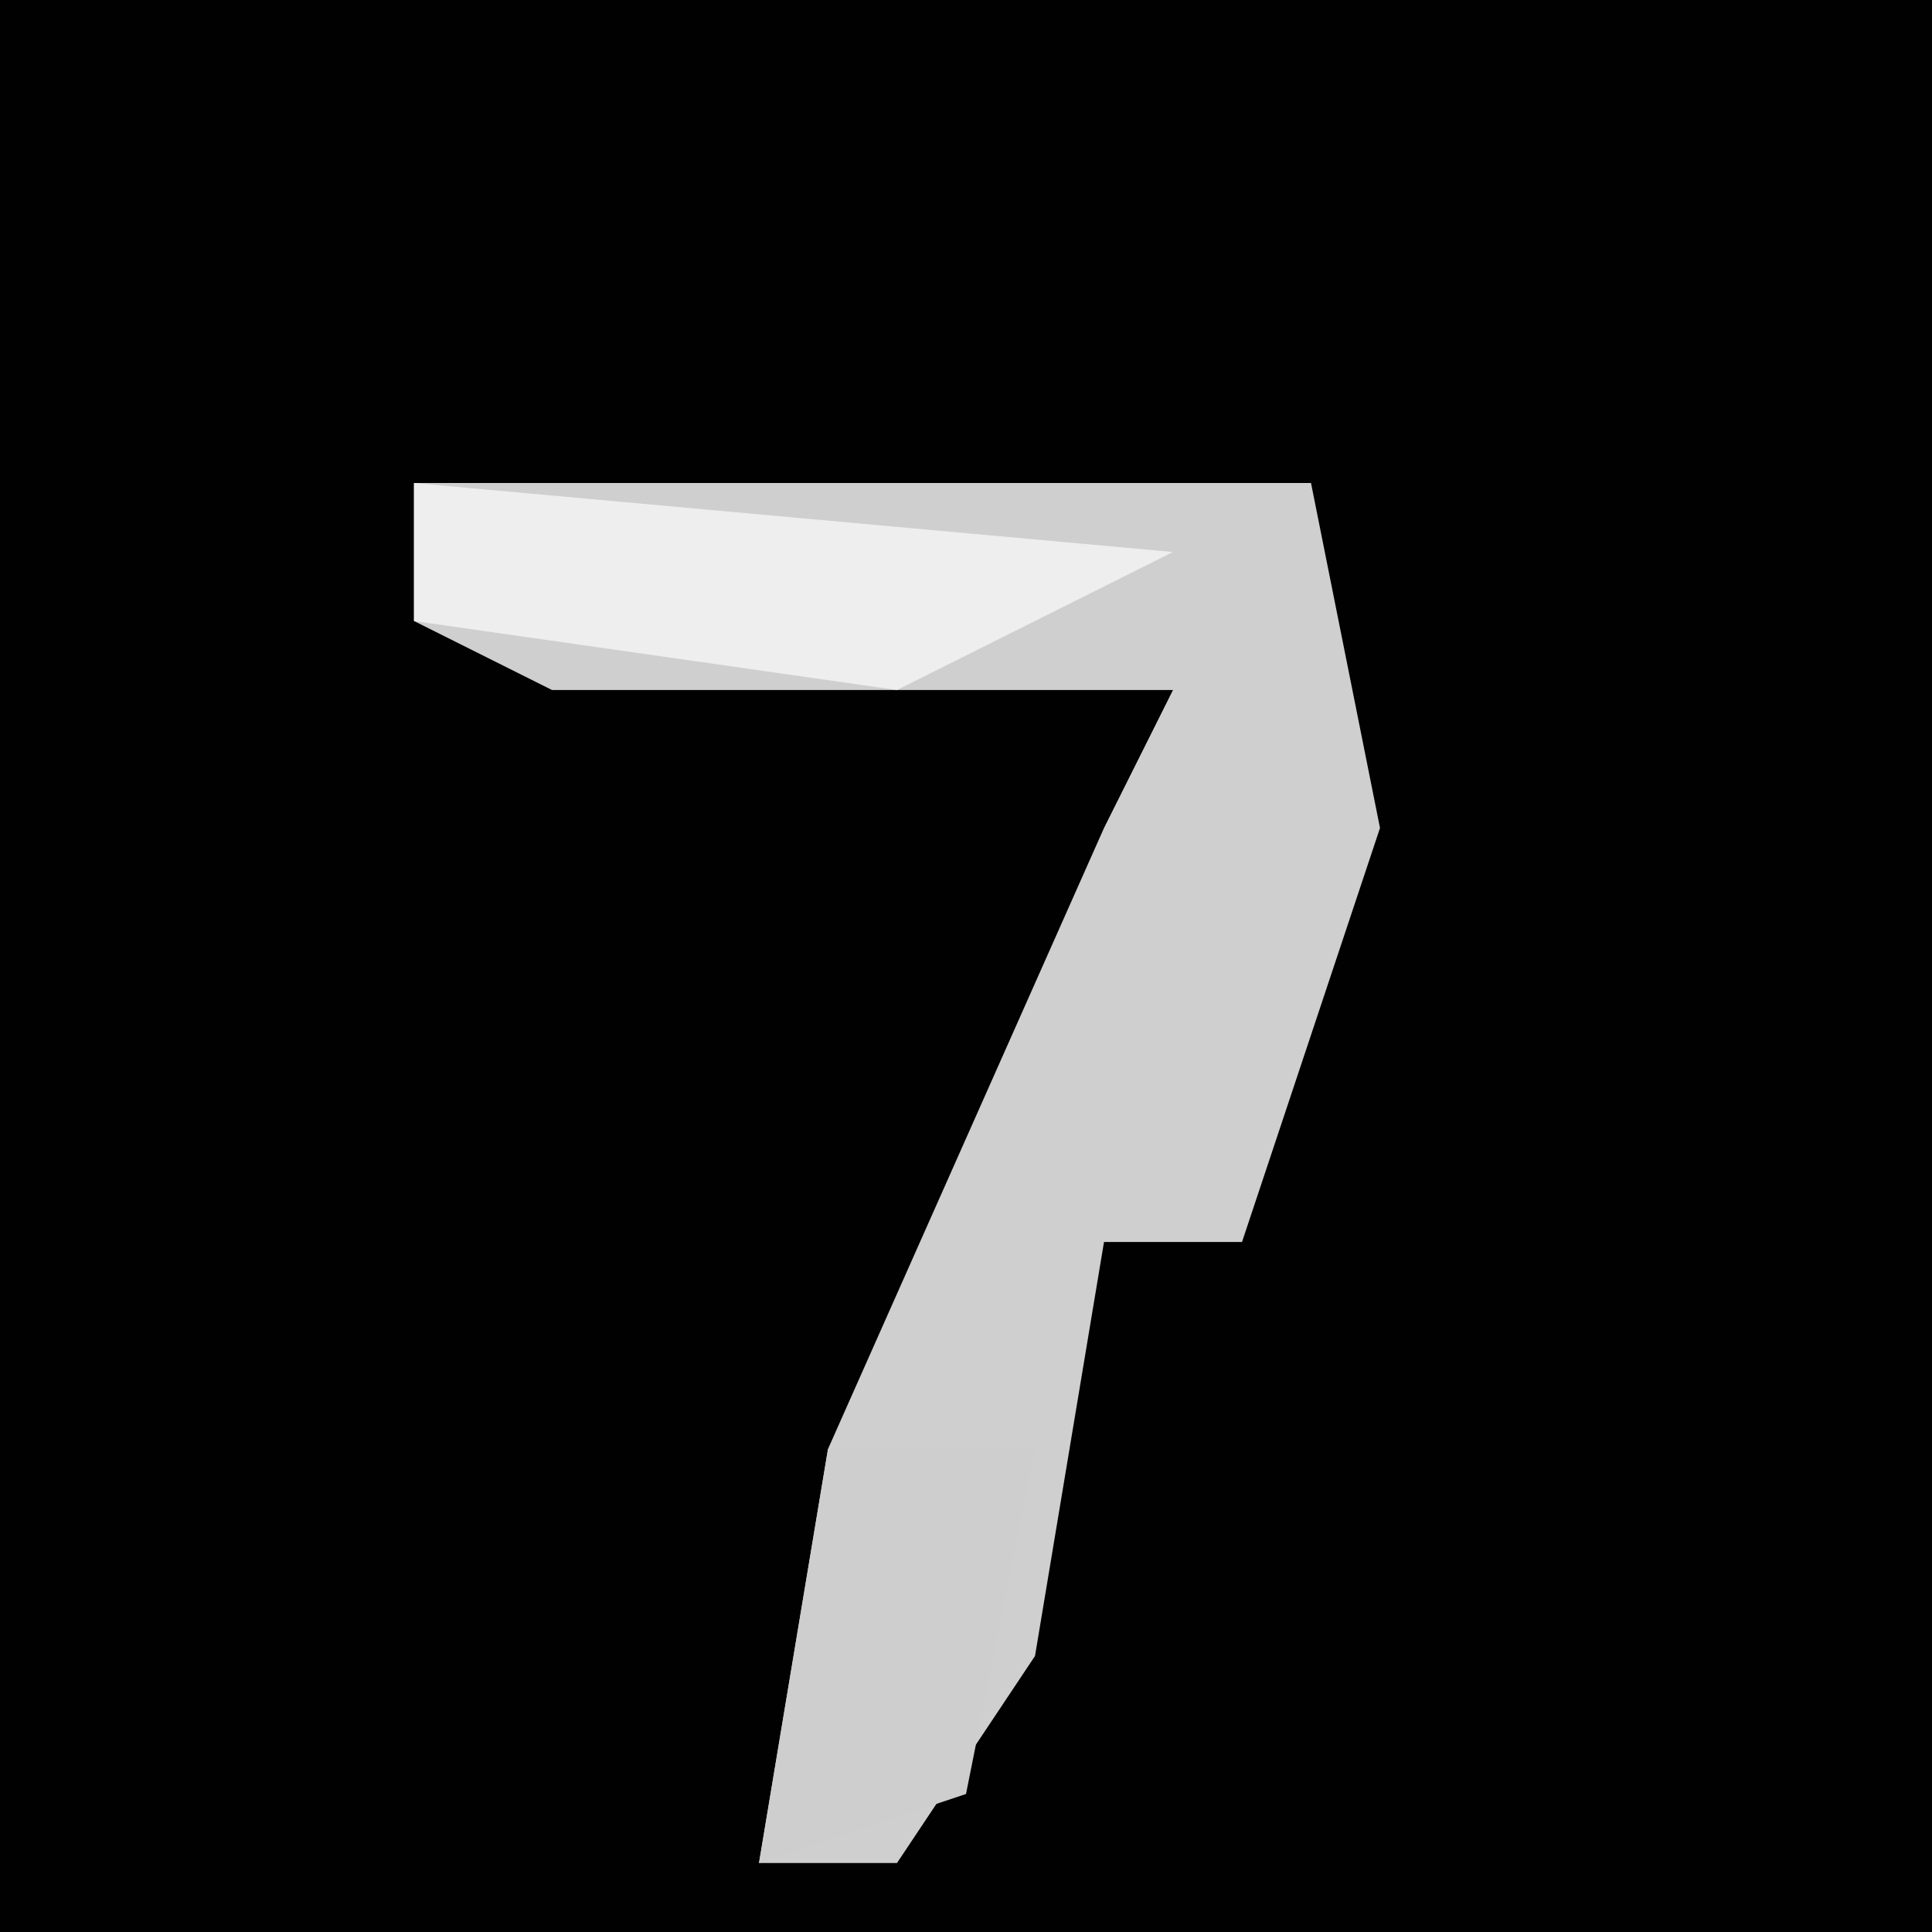 <?xml version="1.0" encoding="UTF-8"?>
<svg version="1.1" xmlns="http://www.w3.org/2000/svg" width="28" height="28">
<path d="M0,0 L28,0 L28,28 L0,28 Z " fill="#010101" transform="translate(0,0)"/>
<path d="M0,0 L13,0 L14,5 L12,11 L10,11 L9,17 L7,20 L5,20 L6,14 L10,5 L11,3 L2,3 L0,2 Z " fill="#CFCFCF" transform="translate(6,7)"/>
<path d="M0,0 L11,1 L7,3 L0,2 Z " fill="#EEEEEE" transform="translate(6,7)"/>
<path d="M0,0 L3,0 L2,5 L-1,6 Z " fill="#CECECE" transform="translate(12,21)"/>
</svg>
